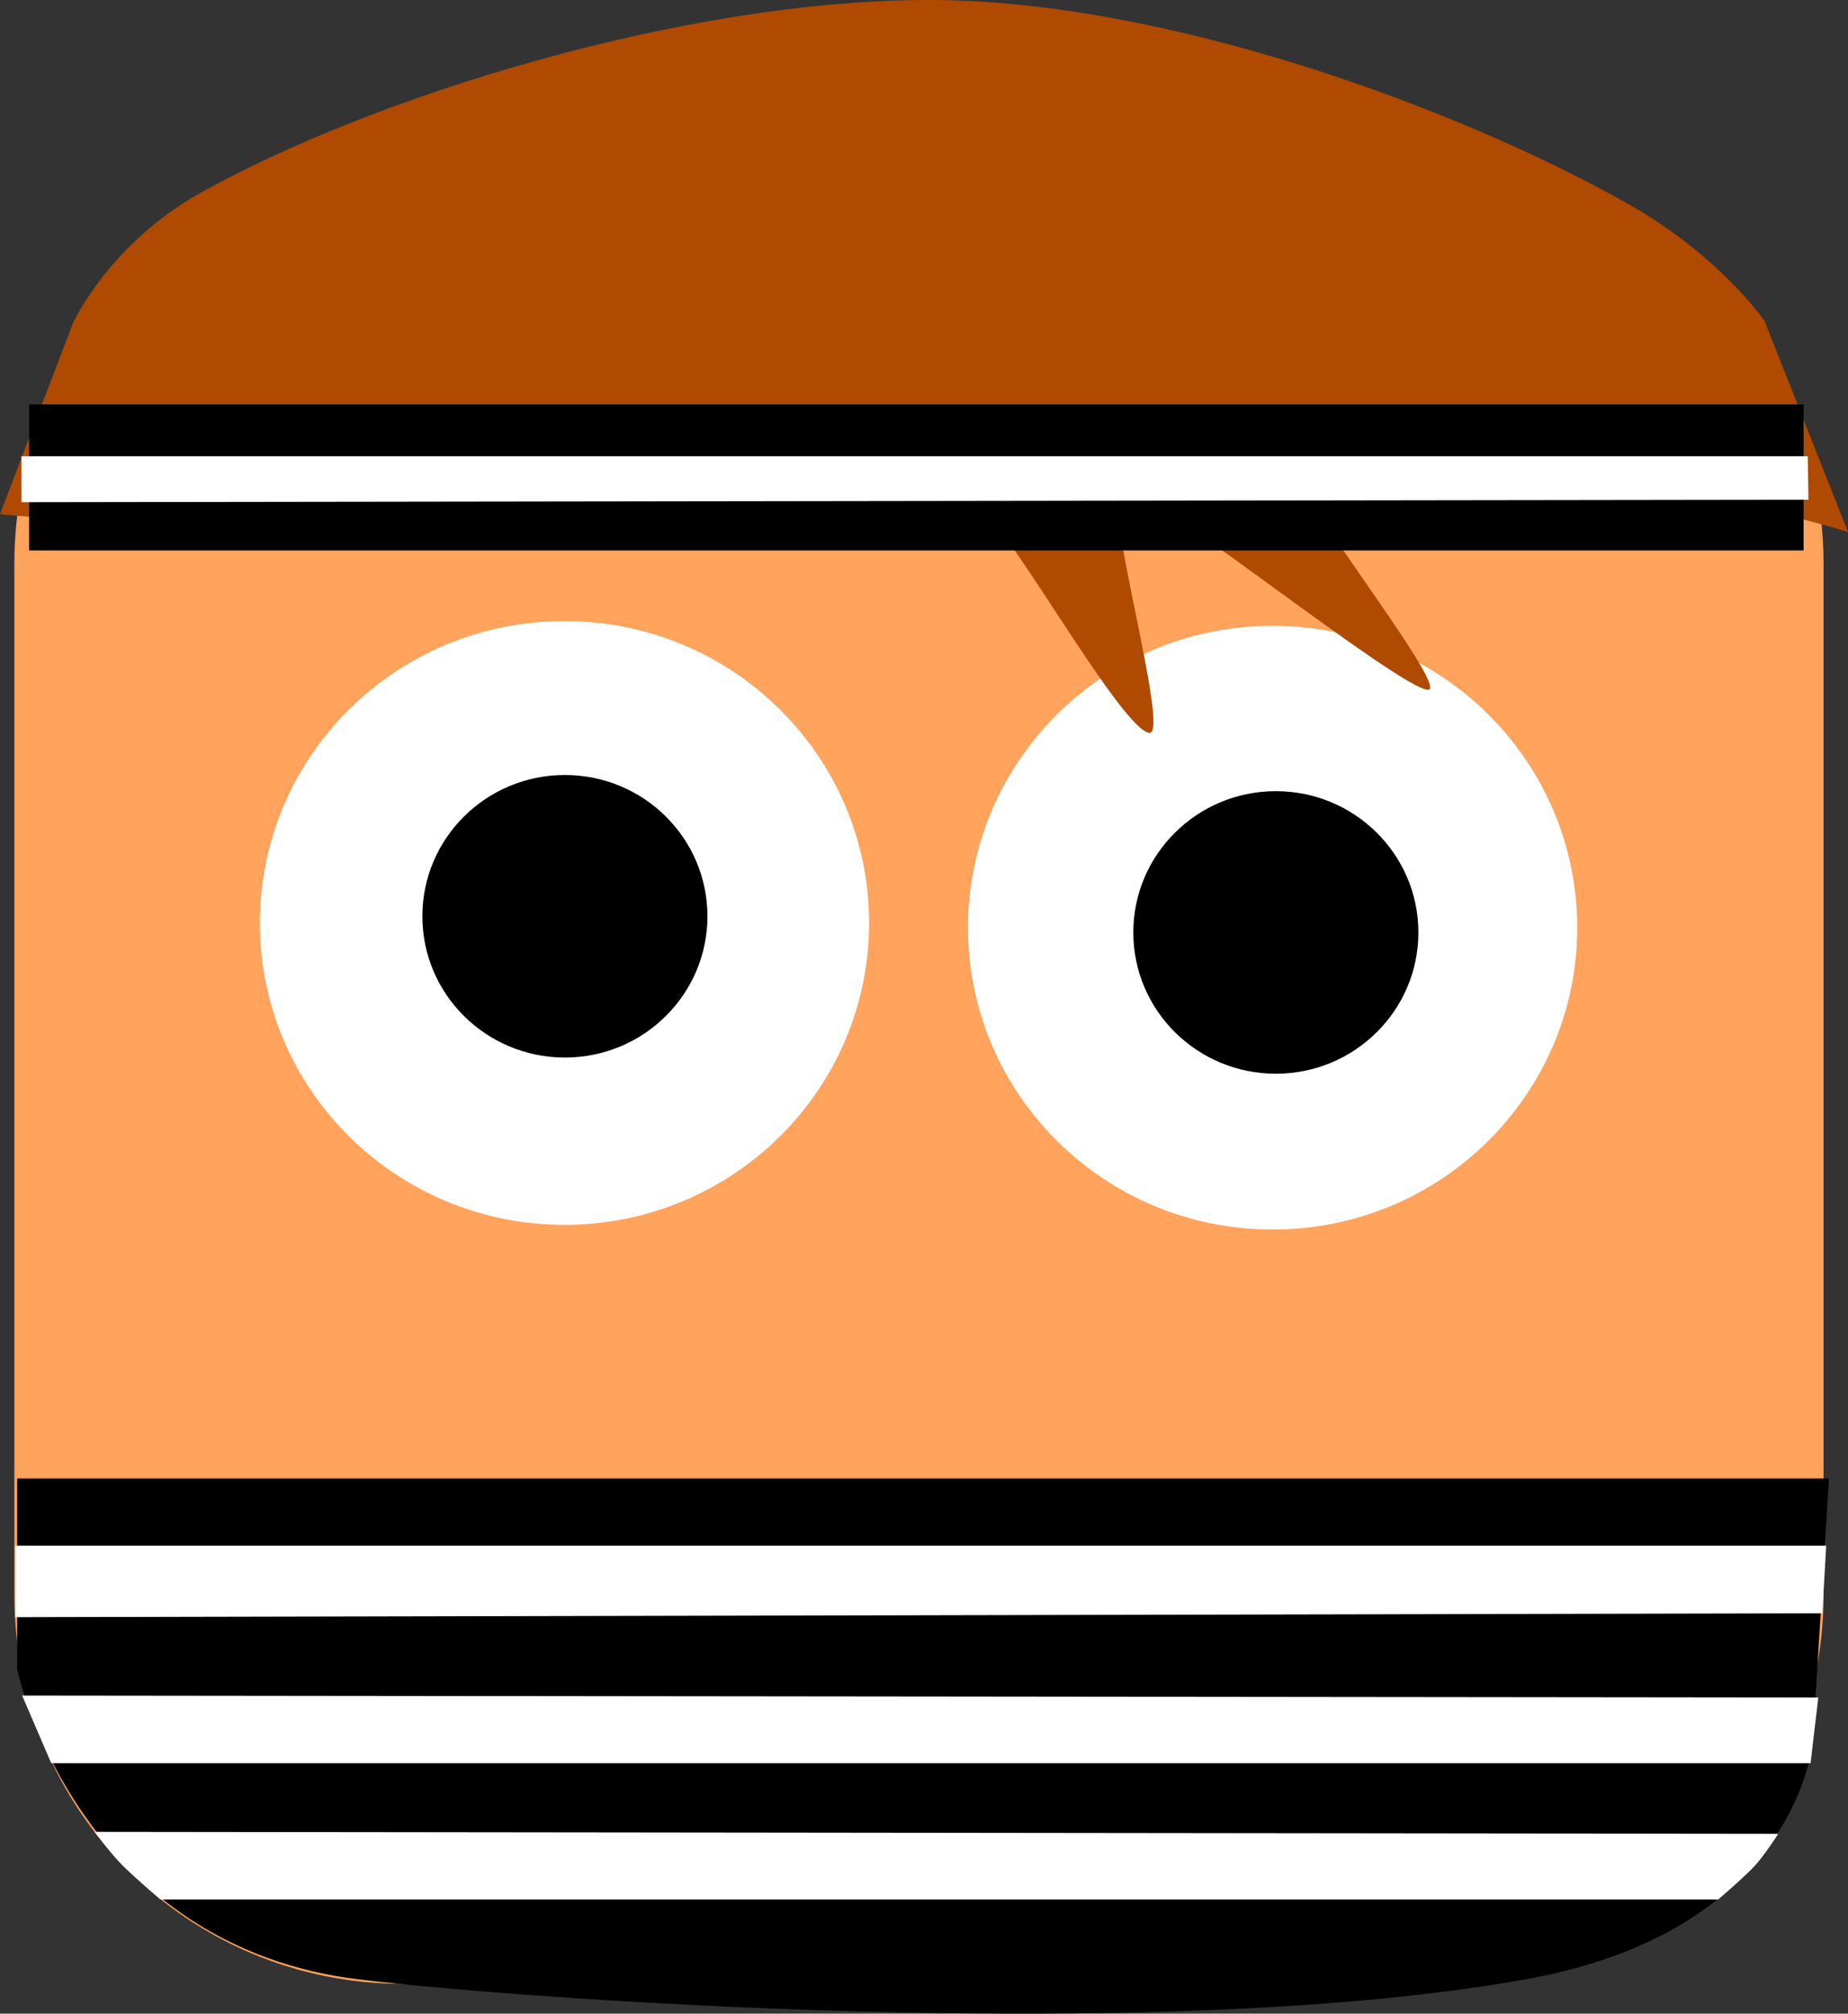 <svg version="1.1" xmlns="http://www.w3.org/2000/svg" xmlns:xlink="http://www.w3.org/1999/xlink" width="55.881" height="60.877" viewBox="0,0,55.881,60.877"><rect x="0" y="0" width="55.881" height="60.877" fill="#333333" stroke="none"/><g transform="translate(-212.059,-152.821)"><g data-paper-data="{&quot;isPaintingLayer&quot;:true}" fill-rule="nonzero" stroke-width="0" stroke-linecap="butt" stroke-linejoin="miter" stroke-miterlimit="10" stroke-dasharray="" stroke-dashoffset="0" style="mix-blend-mode: normal"><path d="M224.258,158.092h31.178c4.476,0 8.353,2.475 10.343,6.137c0.907,1.67 1.422,3.587 1.422,5.628c0,0 0,6.487 0,10.601c0,5.732 0,20.576 0,20.576c0,0.853 -0.09,1.685 -0.261,2.486c-1.135,5.316 -5.84,9.279 -11.504,9.279h-31.178c-6.518,0 -11.765,-5.247 -11.765,-11.765v-31.178c0,-6.518 5.247,-11.765 11.765,-11.765z" fill="#ffa35d" stroke="#000000"/><path d="M238.339,180.724c0,5.041 -4.124,9.127 -9.211,9.127c-5.087,0 -9.211,-4.086 -9.211,-9.127c0,-5.041 4.124,-9.127 9.211,-9.127c5.087,0 9.211,4.086 9.211,9.127z" fill="#ffffff" stroke="none"/><path d="M259.752,180.867c0,5.041 -4.124,9.127 -9.211,9.127c-5.087,0 -9.211,-4.086 -9.211,-9.127c0,-5.041 4.124,-9.127 9.211,-9.127c5.087,0 9.211,4.086 9.211,9.127z" fill="#ffffff" stroke="none"/><path d="M254.949,181.011c0,2.359 -1.93,4.271 -4.31,4.271c-2.38,0 -4.31,-1.912 -4.31,-4.271c0,-2.359 1.93,-4.271 4.31,-4.271c2.38,0 4.31,1.912 4.31,4.271z" fill="#000000" stroke="none"/><path d="M233.451,180.522c0,2.359 -1.93,4.271 -4.31,4.271c-2.38,0 -4.31,-1.912 -4.31,-4.271c0,-2.359 1.93,-4.271 4.31,-4.271c2.38,0 4.31,1.912 4.31,4.271z" fill="#000000" stroke="none"/><path d="M212.578,203.29v-5.772h54.788l-0.489,7.925c0,0 -0.4,5.706 -8.599,7.201c-11.966,2.183 -33.466,0.372 -36.045,-0.079c-7.991,-1.398 -9.655,-9.274 -9.655,-9.274z" fill="#000000" stroke="none"/><path d="M212.059,168.363l2.209,-5.776c0,0 1.084,-2.389 3.853,-3.935c5.174,-2.889 14.567,-5.831 22.039,-5.831c7.126,0 15.994,3.274 21.086,6.139c2.83,1.592 4.171,3.565 4.171,3.565l2.523,6.381c0,0 -8.467,-2.678 -16.727,-2.154c-0.776,0.049 4.797,6.967 4.017,6.923c-0.877,-0.05 -8.43,-6.117 -9.274,-6.162c-0.684,-0.036 1.531,7.581 0.85,7.465c-0.917,-0.156 -4.593,-6.913 -5.441,-7.12c-0.978,-0.239 -4.588,-0.415 -6.135,-0.017c-0.718,0.184 -5.821,0.979 -10.988,1.06c-6.028,0.095 -12.183,-0.538 -12.183,-0.538z" fill="#af4a00" stroke="none"/><path d="M212.52,201.712v-2.161h54.761l-0.117,2.044z" fill="#ffffff" stroke="none"/><path d="M213.608,206.126l-0.879,-2.044l54.313,0.059l-0.234,1.985z" fill="#ffffff" stroke="none"/><path d="M216.909,210.247c0,0 -0.707,-0.612 -1.053,-0.937c-0.375,-0.354 -0.939,-1.107 -0.939,-1.107l50.914,0.059c0,0 -0.408,0.638 -0.707,0.964c-0.307,0.335 -1.11,1.021 -1.11,1.021z" fill="#ffffff" stroke="none"/><path d="M212.94,169.462v-4.415h53.657v4.415z" fill="#000000" stroke="none"/><path d="M212.706,168.004v-1.389h54.017l0.021,1.314z" fill="#ffffff" stroke="none"/></g></g></svg><!--rotationCenter:27.940529999999995:27.179072107494022-->